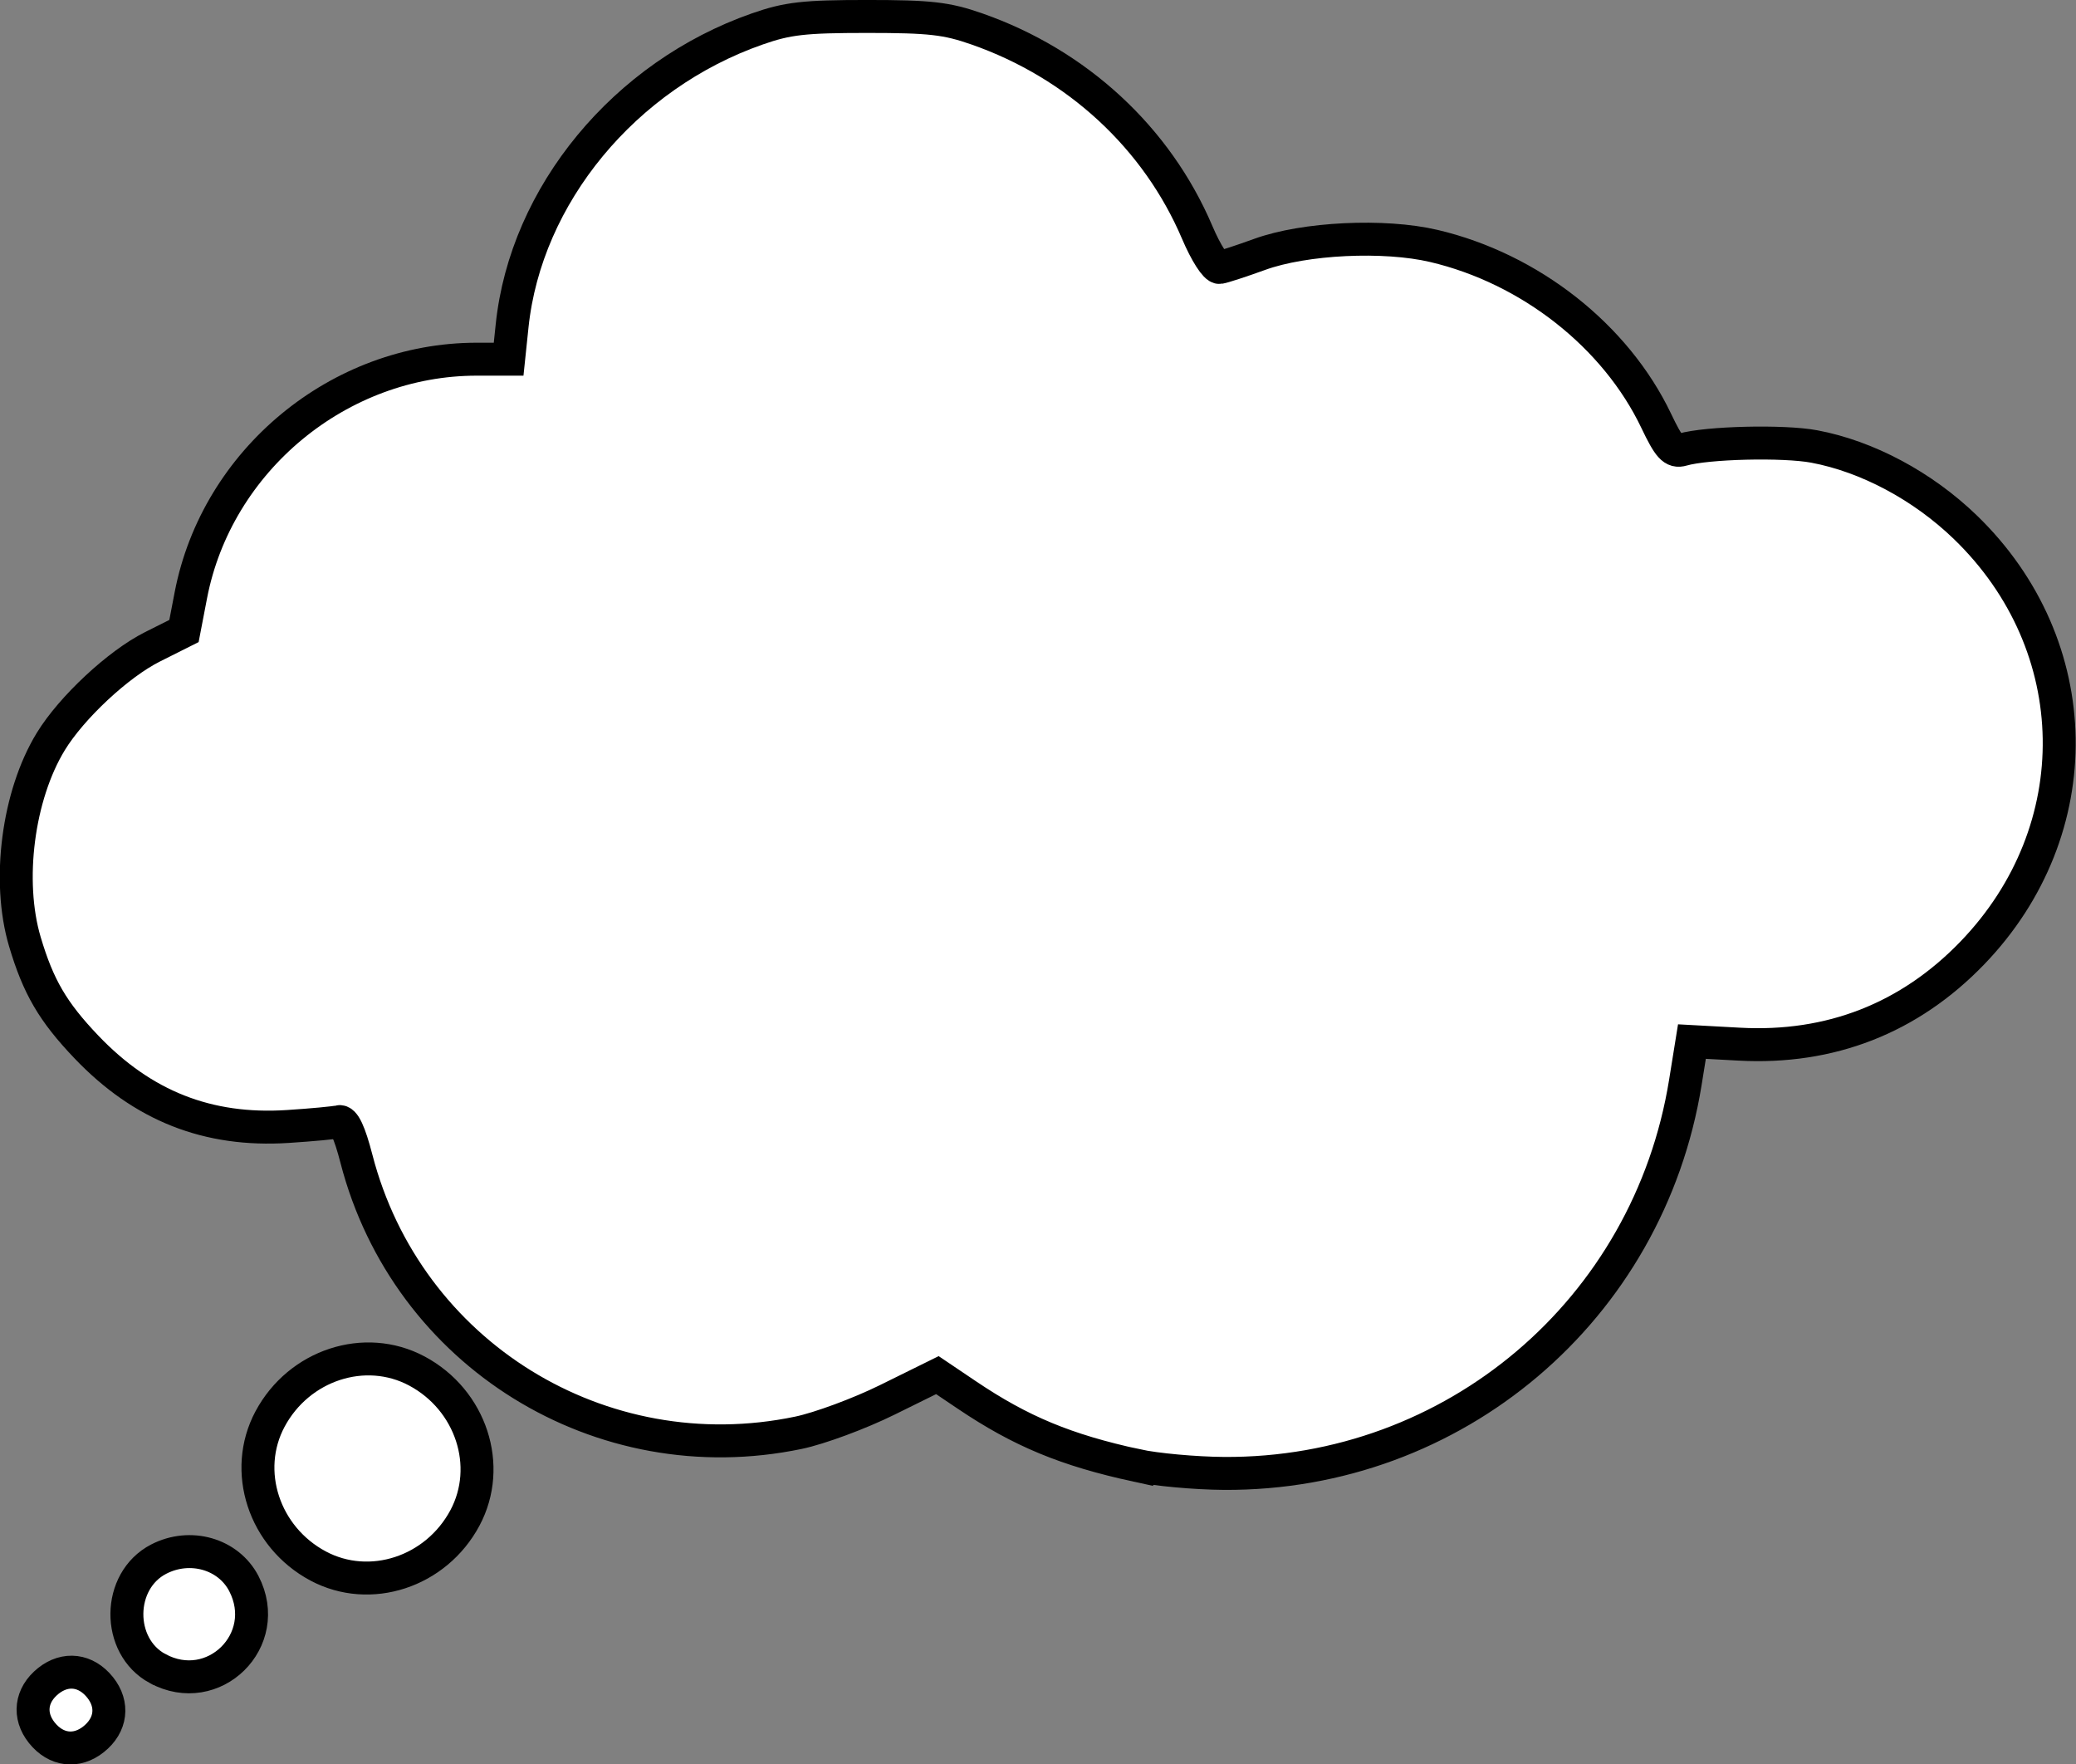 <svg version="1.0" viewBox="0 0 378.1 321.3" xmlns="http://www.w3.org/2000/svg">
 <rect x="0" y="0" width="378.1" height="321.3" fill="#808080" stroke="none"/>
 <g transform="translate(-382 -279.5)">
  <path d="m390.1 595.6c-2.821-3.003-2.765-6.782 0.14-9.511 3.003-2.821 6.782-2.765 9.511 0.14 2.821 3.003 2.765 6.782-0.14 9.511-3.003 2.821-6.782 2.765-9.511-0.14zm20.59-12.25c-7.534-4.088-7.412-15.98 0.205-19.92 5.741-2.969 12.71-0.969 15.52 4.45 5.334 10.32-5.525 21-15.72 15.47zm29.24-18.68c-9.87-5.276-13.8-17.3-8.752-26.75 5.276-9.87 17.3-13.8 26.75-8.752 9.87 5.276 13.8 17.3 8.752 26.75-5.276 9.87-17.3 13.8-26.75 8.752zm149.1-18.3c-12.88-2.795-21.11-6.208-30.96-12.85l-5.345-3.602-9.155 4.518c-5.035 2.485-12.3 5.176-16.15 5.979-36.02 7.516-71.3-14.34-80.5-49.88-1.252-4.837-2.272-7.013-3.174-6.771-0.731 0.196-4.929 0.589-9.329 0.874-14.57 0.943-26.44-3.747-36.69-14.49-6.105-6.4-8.757-10.94-11.2-19.17-3.282-11.07-1.267-26.63 4.716-36.43 3.788-6.204 12.3-14.14 18.51-17.25l5.755-2.888 1.249-6.5c4.728-24.59 27.01-43 52.07-43h5.808l0.635-6.079c2.49-23.82 20.48-45.61 44.65-54.06 5.523-1.932 8.53-2.274 20-2.274s14.48 0.342 20 2.274c18.26 6.387 32.79 19.81 40.13 37.06 1.572 3.696 3.362 6.49 4.085 6.375 0.708-0.113 3.987-1.184 7.287-2.382 8.169-2.965 22.66-3.665 31.73-1.533 17.52 4.119 33.12 16.39 40.49 31.84 2.306 4.839 3.12 5.734 4.78 5.253 4.464-1.295 18.37-1.63 24-0.578 9.65 1.804 19.76 7.201 27.51 14.69 22.32 21.55 22.87 55.19 1.262 77.57-11.45 11.86-25.83 17.48-42.41 16.58l-8.634-0.47-1.2 7.441c-6.686 41.45-42.12 71.47-84.03 71.2-5.225-0.034-12.37-0.686-15.89-1.448z" fill="#fff" stroke="#000" stroke-width="6"/>
 </g>
</svg>
